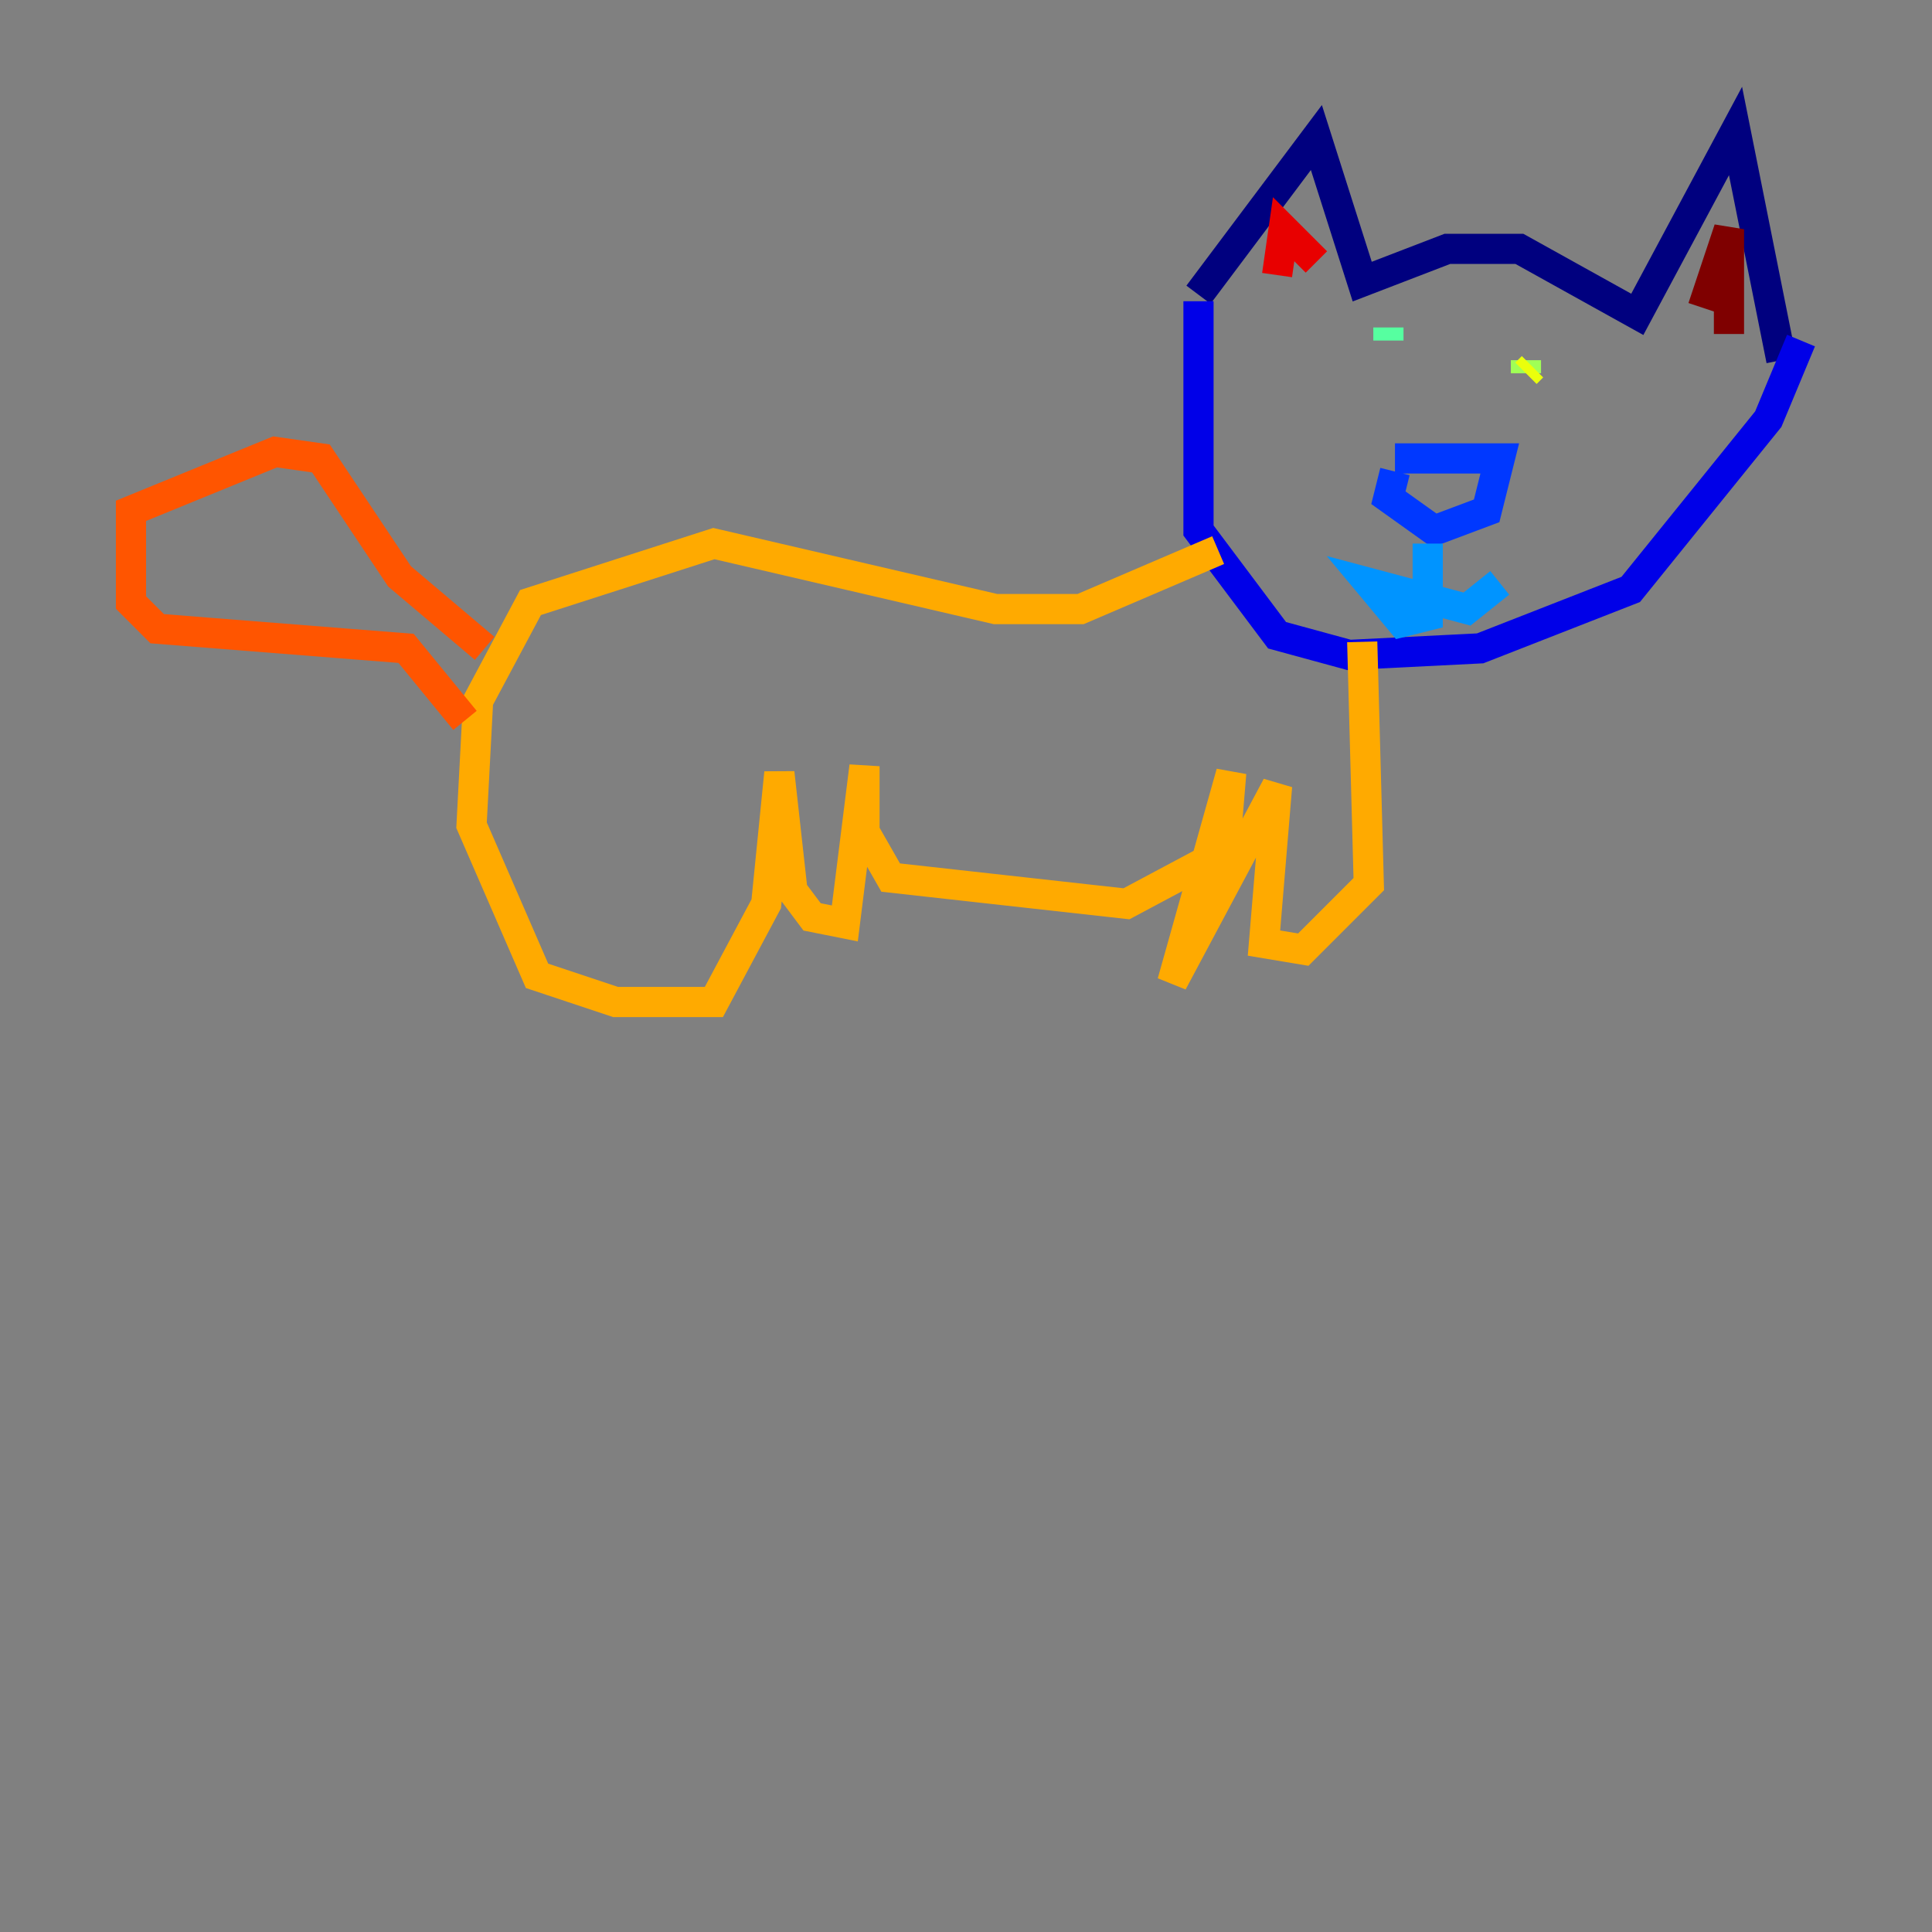 <?xml version="1.0" encoding="utf-8" ?>
<svg baseProfile="tiny" height="128" version="1.2" viewBox="0,0,128,128" width="128" xmlns="http://www.w3.org/2000/svg" xmlns:ev="http://www.w3.org/2001/xml-events" xmlns:xlink="http://www.w3.org/1999/xlink"><rect x="0" y="0" width="128" height="128" fill="#808080" stroke="none"/><defs /><polyline fill="none" points="79.403,19.525 87.214,9.112 90.251,18.658 95.891,16.488 100.664,16.488 108.475,20.827 114.983,8.678 118.02,23.864" stroke="#00007f" stroke-width="2" /><polyline fill="none" points="79.403,19.959 79.403,35.146 84.61,42.088 89.383,43.39 98.061,42.956 108.041,39.051 117.153,27.77 119.322,22.563" stroke="#0000e8" stroke-width="2" /><polyline fill="none" points="92.42,30.373 99.363,30.373 98.495,33.844 95.024,35.146 91.986,32.976 92.42,31.241" stroke="#0038ff" stroke-width="2" /><polyline fill="none" points="94.59,36.014 94.59,40.786 92.854,41.22 90.685,38.617 97.193,40.352 99.363,38.617" stroke="#0094ff" stroke-width="2" /><polyline fill="none" points="92.42,22.997 92.42,22.997" stroke="#0cf4ea" stroke-width="2" /><polyline fill="none" points="91.986,21.695 91.986,22.563" stroke="#56ffa0" stroke-width="2" /><polyline fill="none" points="101.098,23.864 101.098,24.732" stroke="#a0ff56" stroke-width="2" /><polyline fill="none" points="101.532,24.298 101.098,24.732" stroke="#eaff0c" stroke-width="2" /><polyline fill="none" points="80.705,36.447 71.593,40.352 65.953,40.352 47.295,36.014 35.146,39.919 31.675,46.427 31.241,54.671 35.58,64.651 40.786,66.386 47.295,66.386 50.766,59.878 51.634,51.2 52.502,59.01 53.803,60.746 55.973,61.18 57.275,50.766 57.275,55.105 59.01,58.142 74.63,59.878 81.139,56.407 81.573,51.2 77.668,65.085 84.61,52.068 83.742,62.481 86.346,62.915 90.685,58.576 90.251,42.522" stroke="#ffaa00" stroke-width="2" /><polyline fill="none" points="32.108,42.956 26.468,38.183 21.261,30.373 18.224,29.939 8.678,33.844 8.678,39.919 10.414,41.654 26.902,42.956 30.807,47.729" stroke="#ff5500" stroke-width="2" /><polyline fill="none" points="84.61,18.224 85.044,15.186 87.214,17.356" stroke="#e80000" stroke-width="2" /><polyline fill="none" points="112.814,20.393 114.549,15.186 114.549,22.129" stroke="#7f0000" stroke-width="2" /></svg>